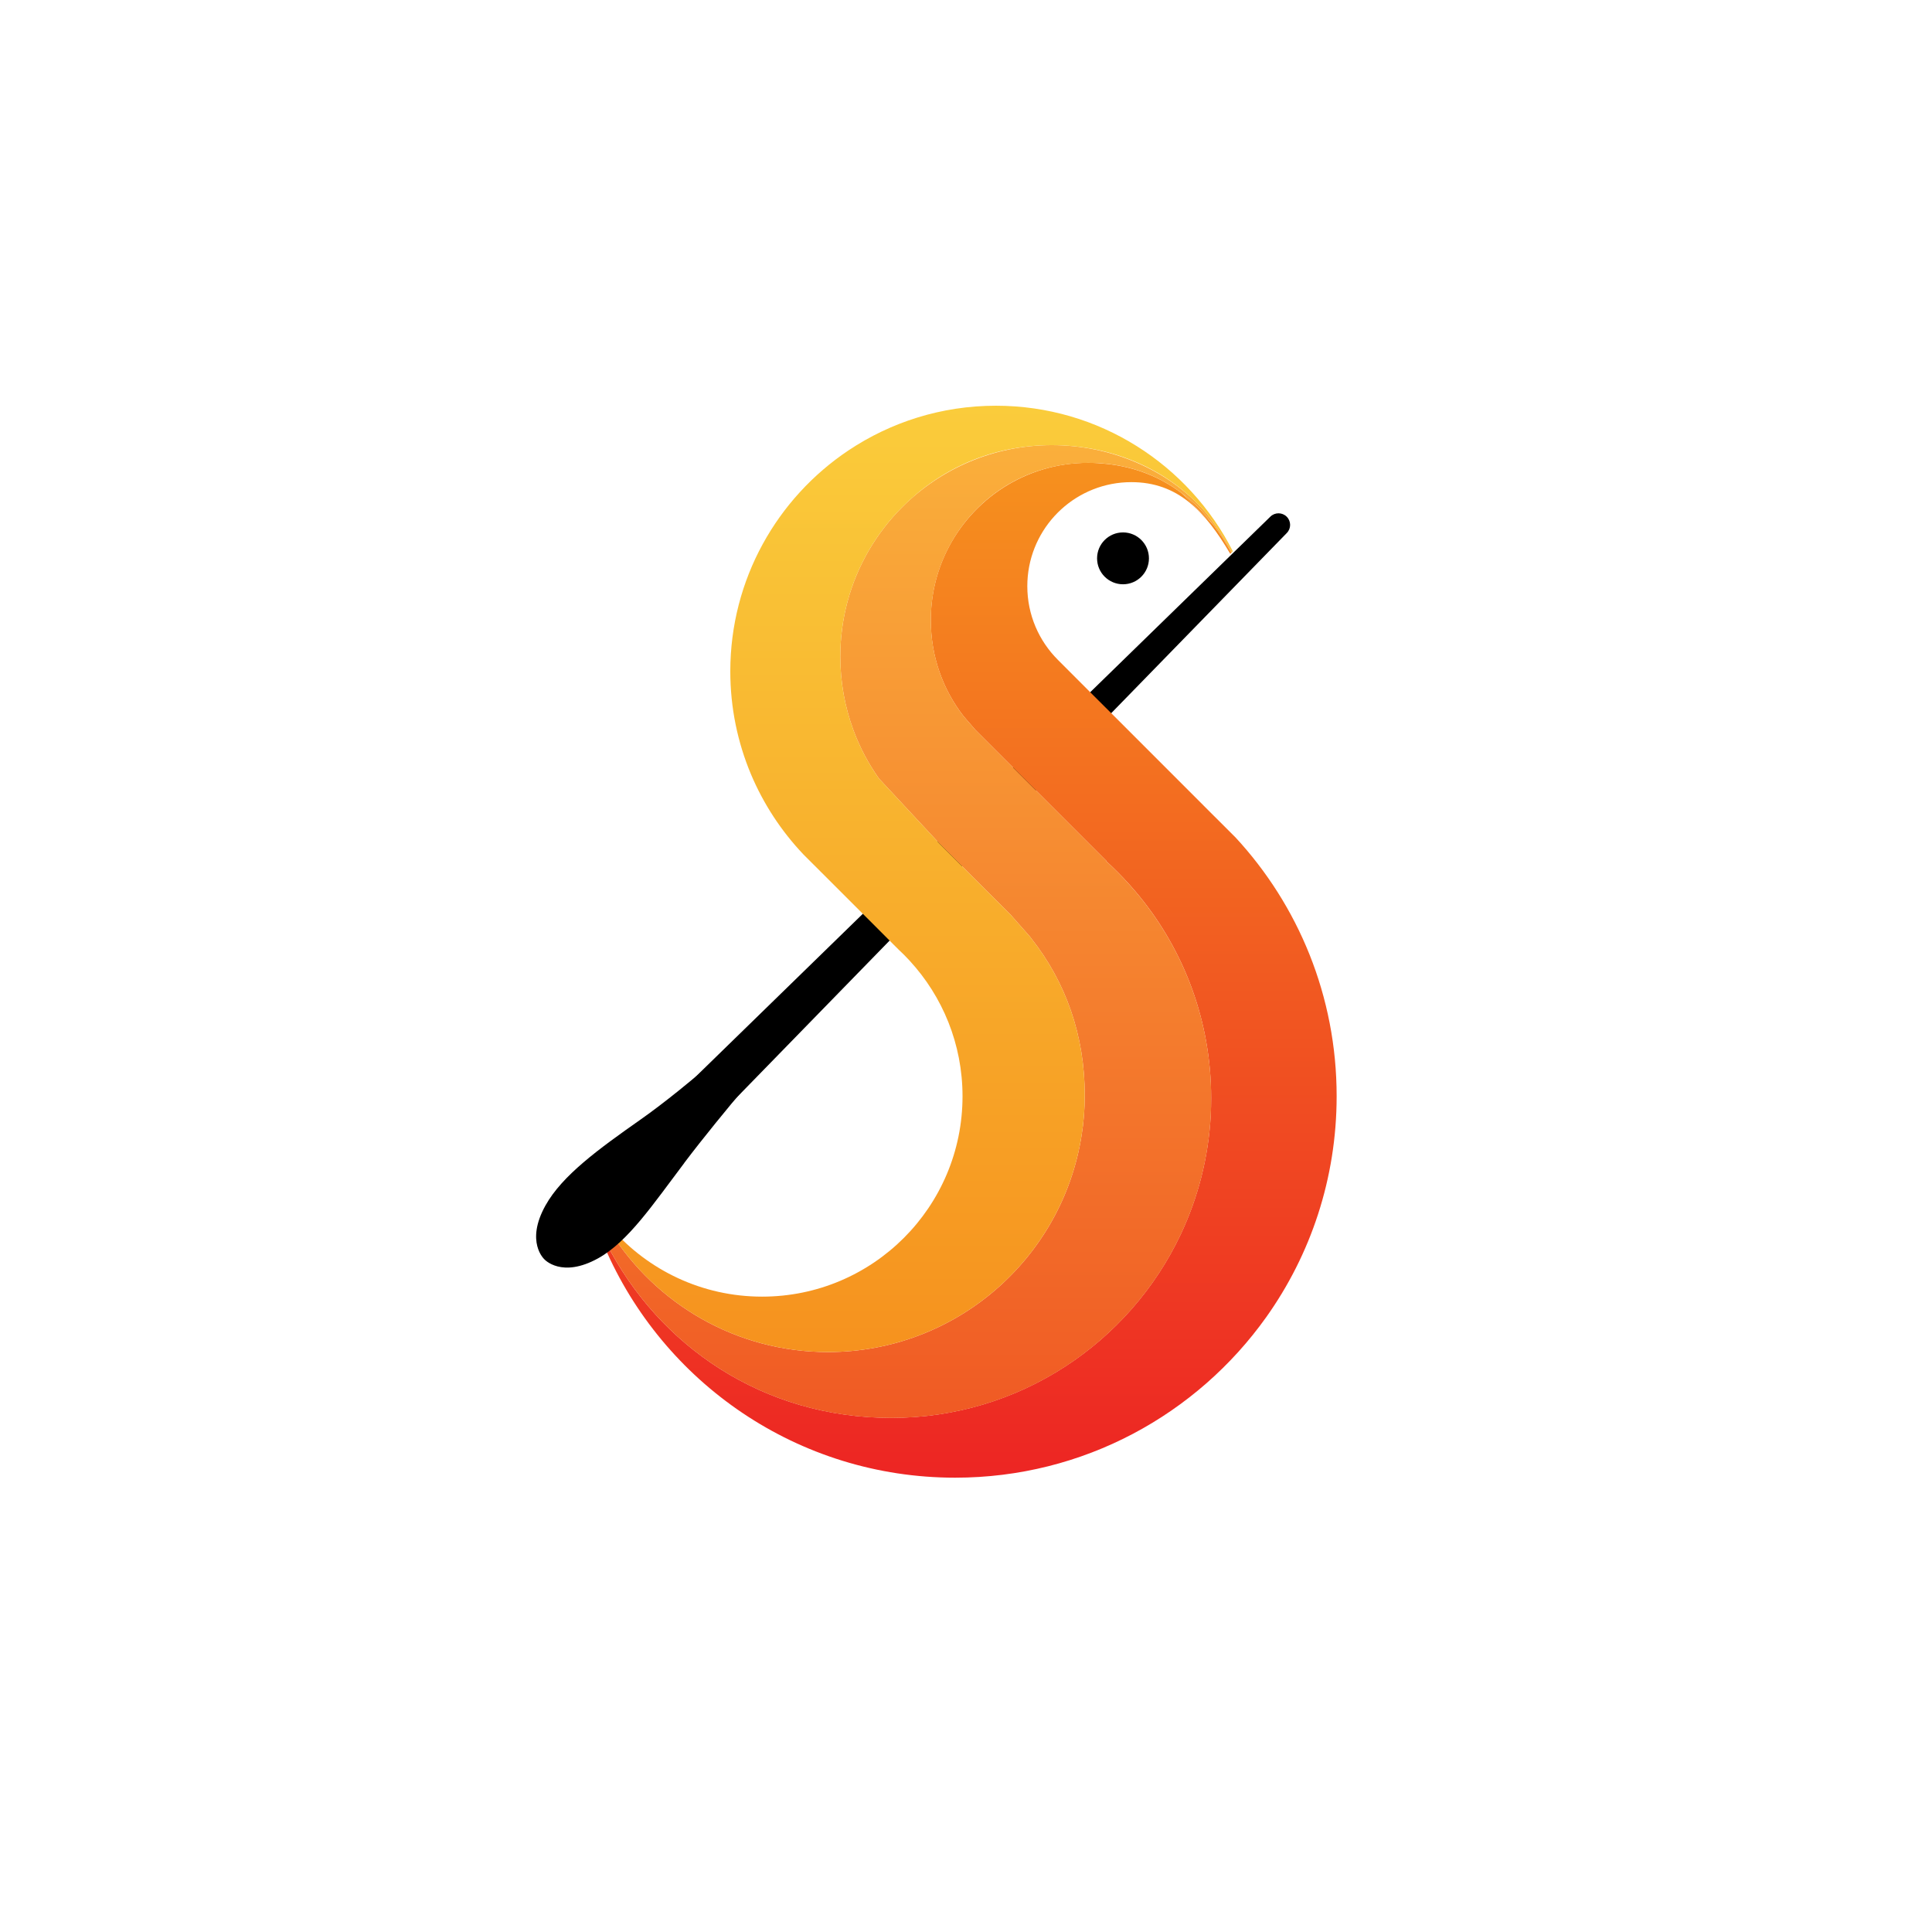 <?xml version="1.0" encoding="UTF-8"?>
<svg id="Layer_2" data-name="Layer 2" xmlns="http://www.w3.org/2000/svg" xmlns:xlink="http://www.w3.org/1999/xlink" viewBox="0 0 450 450">
  <defs>
    <style>
      .cls-1 {
        fill: none;
      }

      .cls-1, .cls-2, .cls-3, .cls-4, .cls-5, .cls-6, .cls-7 {
        stroke-width: 0px;
      }

      .cls-2 {
        fill: url(#linear-gradient);
      }

      .cls-3 {
        fill: #000;
      }

      .cls-4 {
        fill: url(#linear-gradient-4);
      }

      .cls-5 {
        fill: url(#linear-gradient-2);
      }

      .cls-6 {
        fill: url(#linear-gradient-3);
      }

      .cls-7 {
        fill: url(#linear-gradient-5);
      }
    </style>
    <linearGradient id="linear-gradient" x1="202.84" y1="213.12" x2="207.22" y2="220.71" gradientUnits="userSpaceOnUse">
      <stop offset="0" stop-color="#facc3b"/>
      <stop offset="1" stop-color="#f6921e"/>
    </linearGradient>
    <linearGradient id="linear-gradient-2" x1="278.9" y1="107.81" x2="278.9" y2="344.2" gradientUnits="userSpaceOnUse">
      <stop offset="0" stop-color="#f6921e"/>
      <stop offset="1" stop-color="#ec1c24"/>
    </linearGradient>
    <linearGradient id="linear-gradient-3" x1="225.66" y1="105.04" x2="225.66" y2="363.47" gradientUnits="userSpaceOnUse">
      <stop offset="0" stop-color="#f6921e"/>
      <stop offset="1" stop-color="#ec1c24"/>
    </linearGradient>
    <linearGradient id="linear-gradient-4" x1="213.68" y1="330.27" x2="213.68" y2="103.68" gradientUnits="userSpaceOnUse">
      <stop offset="0" stop-color="#f05a24"/>
      <stop offset="1" stop-color="#faaf3b"/>
    </linearGradient>
    <linearGradient id="linear-gradient-5" x1="214.52" y1="94.5" x2="214.52" y2="314.92" gradientUnits="userSpaceOnUse">
      <stop offset="0" stop-color="#facc3b"/>
      <stop offset="1" stop-color="#f6921e"/>
    </linearGradient>
  </defs>
  <path class="cls-3" d="M130.96,289.1h0c-2.24-2.24-2.21-5.87.05-8.08l164.89-160.69c1.06-1.04,2.76-1.02,3.8.02h0c1.05,1.05,1.06,2.74.02,3.8l-160.69,164.89c-2.21,2.26-5.84,2.28-8.08.05Z"/>
  <path class="cls-2" d="M201.84,213.7h-.01s6.41,6.42,6.41,6.42l-6.4-6.42Z"/>
  <path class="cls-1" d="M245.61,120.2l1.57-1.57c-.55.5-1.07,1.02-1.57,1.57Z"/>
  <path class="cls-5" d="M275.25,114.88l7.29,7.29c-2.18-2.83-4.61-5.26-7.29-7.29Z"/>
  <path class="cls-6" d="M287.72,195l-4.29-4.29-.62-.61-22.27-22.28-6.4-6.38-.02-.02-7.74-7.75c-4.38-4.39-7.1-10.44-7.1-17.14,0-6.29,2.4-12.02,6.33-16.33.5-.55,1.02-1.07,1.57-1.57,4.31-3.93,10.04-6.33,16.33-6.33,10.76,0,17.13,6.66,23.04,16.69l.24-.24c-1.28-2.39-2.7-4.58-4.25-6.58l-7.29-7.29c-5.02-3.8-10.89-6.12-17.5-6.83-1.4-.15-2.83-.25-4.3-.25-14.5,0-27.02,8.41-32.98,20.64-2.35,4.83-3.67,10.27-3.67,16.01,0,8.45,2.84,16.21,7.66,22.4l2.78,3.21c.2.21.39.41.62.62l8.49,8.49,6.41,6.41,14.95,14.95s-.07,0-.1,0c.9.84,1.8,1.68,2.67,2.56,1.77,1.77,3.43,3.61,5.02,5.54,10.5,12.83,16.8,29.24,16.8,47.12,0,1.32-.03,2.62-.09,3.92-.53,9.92-2.98,19.33-7.01,27.85-11.92,25.25-37.61,42.73-67.38,42.73s-54.19-16.63-66.49-40.86c-.25-.48-.49-.96-.73-1.45l-.44.43h0c.27.66.54,1.31.81,1.96,13.6,31.67,45.06,53.85,81.7,53.85,29.9,0,56.34-14.76,72.46-37.39,10.33-14.52,16.4-32.28,16.4-51.47,0-23.31-8.95-44.51-23.62-60.34Z"/>
  <path class="cls-4" d="M220.48,128.45c-2.35,4.83-3.67,10.27-3.67,16.01,0,8.45,2.84,16.21,7.66,22.4l2.78,3.21c.2.21.39.41.62.62l8.49,8.49,6.41,6.41,14.95,14.95s-.07.01-.1.01c.9.84,1.8,1.68,2.67,2.56,1.77,1.77,3.43,3.61,5.02,5.54,10.5,12.83,16.8,29.24,16.8,47.12,0,1.32-.03,2.62-.09,3.92-.53,9.92-2.98,19.33-7.01,27.85-11.92,25.25-37.61,42.73-67.38,42.73s-54.19-16.63-66.49-40.86c-.25-.48-.49-.96-.73-1.45h0s1.49-1.49,1.49-1.49c.08.12.16.24.24.36,10.57,16.85,29.34,28.09,50.71,28.09,29.84,0,54.6-21.88,59.07-50.46.5-3.05.74-6.16.74-9.35,0-13.99-4.44-26.4-12.49-36.58l-.36-.47-4.4-4.98c-.18-.18-.36-.36-.54-.55l-9.51-9.48-.02-.03-6.38-6.39-.03-.03-14.19-15.25c-2.48-3.49-4.5-7.31-6-11.39-1.94-5.3-3.02-11.04-3.02-17.02,0-4.42.58-8.68,1.66-12.74,2.27-8.49,6.74-16.06,12.77-22.09,8.91-8.91,21.24-14.43,34.84-14.43s26.89,5.6,35.55,15.31c1.19,1.34,4.65,6.16,6.4,9.61l-.15.15c-7.19-13.39-18.64-20.94-33.33-20.94s-27.02,8.41-32.98,20.64Z"/>
  <path class="cls-7" d="M287.14,128.39l-.2.21c-1.75-3.45-5.21-8.27-6.4-9.61-8.66-9.71-21.53-15.31-35.55-15.31s-25.93,5.52-34.84,14.43c-6.03,6.03-10.5,13.6-12.77,22.09-1.08,4.06-1.66,8.32-1.66,12.74,0,5.98,1.08,11.72,3.02,17.02,1.5,4.08,3.52,7.9,6,11.39l14.19,15.25.03.03,6.38,6.39.02.03,9.51,9.48c.18.19.36.37.54.55l4.4,4.98.36.47c8.05,10.18,12.49,22.59,12.49,36.58,0,3.19-.24,6.3-.74,9.35-4.47,28.58-29.23,50.46-59.07,50.46-21.37,0-40.14-11.24-50.71-28.09-.08-.12-.16-.24-.24-.36h0s.45-.46.45-.46c.02.03.05.05.07.08,8.54,9.75,21.09,15.92,35.09,15.92,25.79,0,46.68-20.9,46.68-46.67,0-12.19-4.67-23.28-12.33-31.59l-.07-.08c-.79-.87-1.64-1.7-2.5-2.5l-.1-.11-.95-.94-6.4-6.42h-.01l-12.49-12.48-2.22-2.22c-5.13-5.41-9.3-11.74-12.23-18.72-3.08-7.35-4.79-15.44-4.79-23.91,0-21.45,10.93-40.37,27.52-51.46,9.83-6.57,21.64-10.41,34.35-10.41,24.1,0,44.96,13.78,55.17,33.89Z"/>
  <circle class="cls-3" cx="261.57" cy="130.05" r="6.04"/>
  <path class="cls-3" d="M159.38,270.86c9.1-12.02,21.9-26.63,21.9-26.63l-2.7-2.7-2.7-2.7s-15.56,14.12-26.63,21.9c-9.85,6.92-18.3,13.05-22.2,20.05-4.75,8.52-.25,12.54-.25,12.54,0,0,4.01,4.49,12.54-.25,7-3.9,12.79-12.6,20.05-22.2Z"/>
</svg>